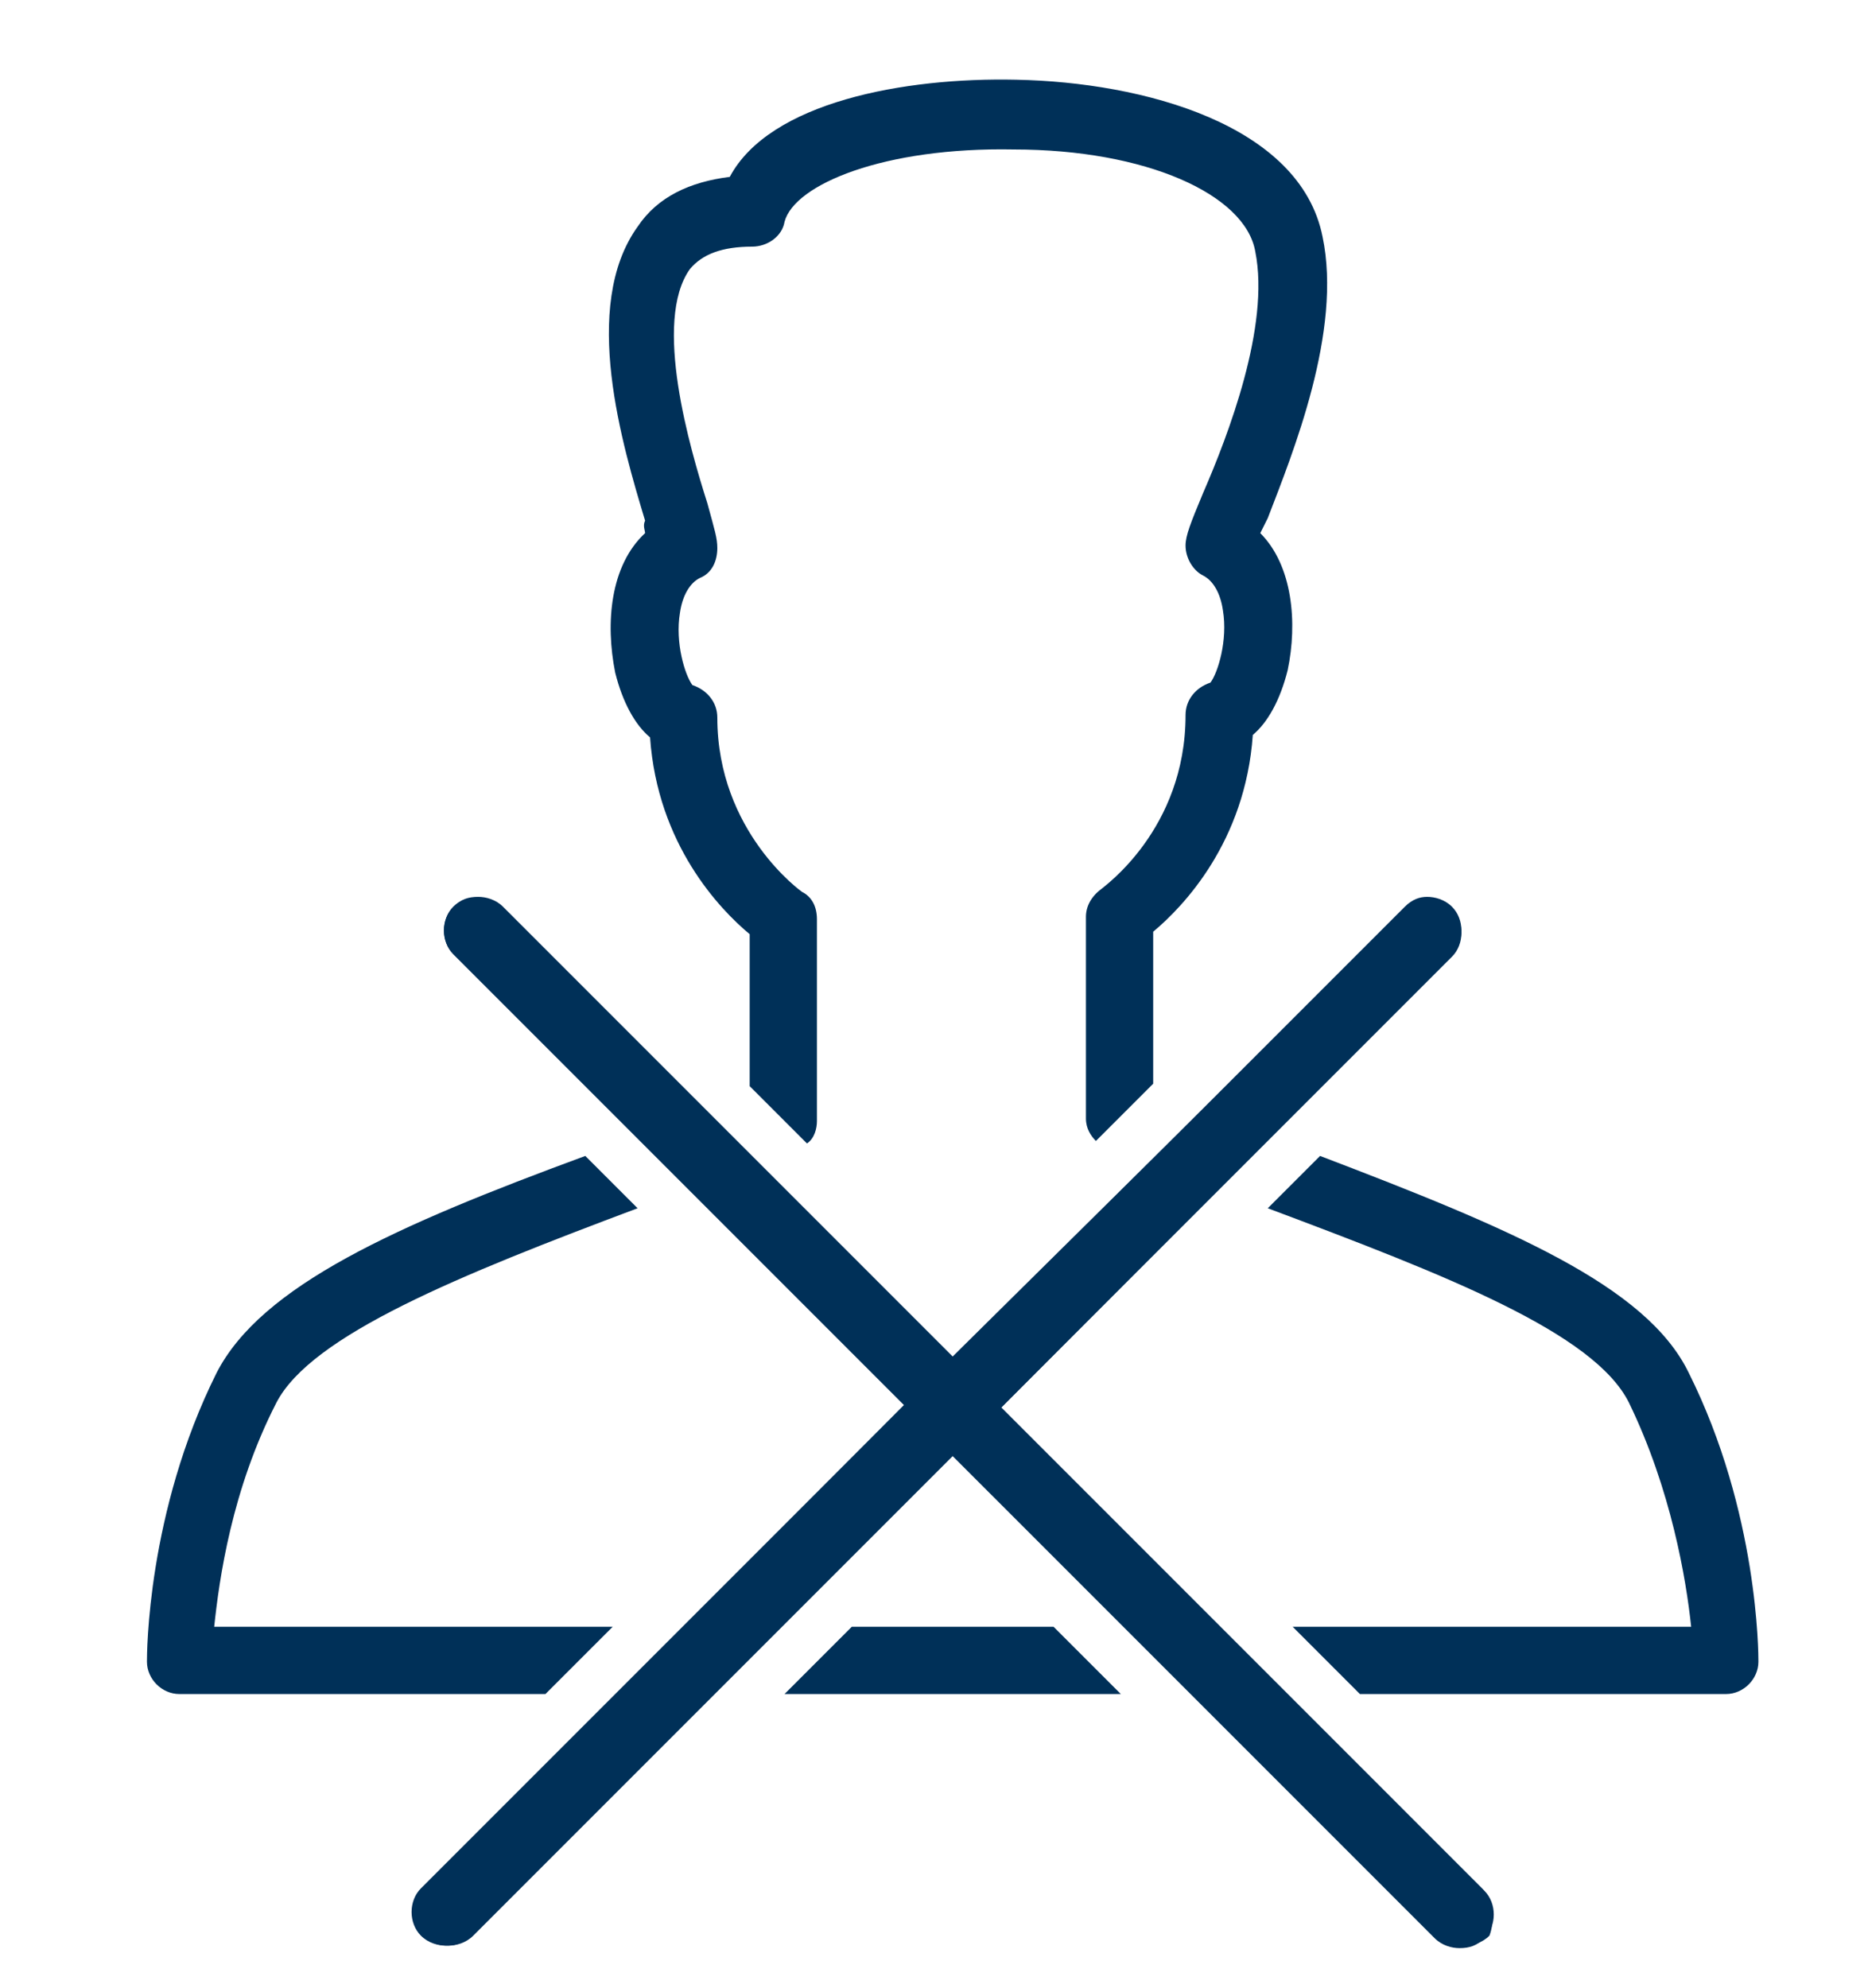 <?xml version="1.0" encoding="UTF-8"?> <!-- Generator: Adobe Illustrator 23.1.1, SVG Export Plug-In . SVG Version: 6.00 Build 0) --> <svg xmlns="http://www.w3.org/2000/svg" xmlns:xlink="http://www.w3.org/1999/xlink" id="Layer_1" x="0px" y="0px" viewBox="0 0 75 79.8" style="enable-background:new 0 0 75 79.8;" xml:space="preserve"> <style type="text/css"> .st0{fill:#003058;} .st1{fill:none;stroke:#003058;stroke-width:2.7;stroke-miterlimit:10;} </style> <g> <g> <path class="st0" d="M25.9,21.4c-1.4,1.3-1.6,3.6-1.2,5.6c0.3,1.2,0.8,2.1,1.4,2.6c0.3,4.3,2.8,6.9,4,7.9v6.1l2.3,2.3 c0.3-0.2,0.4-0.6,0.4-0.9v-8.1c0-0.5-0.2-0.9-0.6-1.1c0,0-3.4-2.4-3.4-7c0-0.6-0.4-1.1-1-1.3c-0.3-0.4-0.7-1.7-0.5-2.9 c0.1-0.7,0.4-1.2,0.8-1.4c0.5-0.2,0.7-0.7,0.7-1.2c0-0.4-0.1-0.7-0.4-1.8c-0.7-2.2-2.2-7.3-0.7-9.4c0.5-0.6,1.3-0.9,2.5-0.9 c0.6,0,1.2-0.4,1.3-1c0.4-1.5,4-3,9.2-2.9C46,6,50,7.8,50.4,10.1c0.6,3-1.1,7.4-2.1,9.7c-0.5,1.2-0.7,1.7-0.7,2.1 c0,0.5,0.3,1,0.7,1.2c0.4,0.2,0.7,0.7,0.8,1.4c0.2,1.2-0.2,2.5-0.5,2.9c-0.6,0.2-1,0.7-1,1.3c0,4.6-3.3,6.9-3.4,7 c-0.4,0.3-0.6,0.7-0.6,1.1v8.1c0,0.4,0.2,0.7,0.4,0.9l2.3-2.3v-6.1c1.2-1,3.7-3.6,4-7.9c0.6-0.5,1.1-1.4,1.4-2.6 c0.4-1.9,0.2-4.2-1.1-5.5c0.1-0.2,0.2-0.4,0.3-0.6c1-2.6,3-7.5,2.2-11.3c-0.9-4.5-7.2-6.2-12.3-6.3c-4.5-0.1-9.9,0.9-11.5,3.9 c-1.6,0.2-2.9,0.8-3.7,2c-2.3,3.2-0.6,8.8,0.3,11.8C25.8,21.1,25.9,21.3,25.9,21.4z"></path> <polygon class="st0" points="42.3,65.3 34.2,65.3 31.5,68 45,68 "></polygon> <path class="st0" d="M24.6,65.3h-16c0.2-1.9,0.7-5.5,2.5-9c1.4-2.7,7.3-5.1,14.5-7.8l-2.1-2.1c-7.6,2.8-13,5.2-14.8,8.7 c-2.8,5.6-2.8,11.3-2.8,11.6c0,0.7,0.6,1.3,1.3,1.3h14.7L24.6,65.3z"></path> <path class="st0" d="M67.8,55.1c-1.7-3.5-7.2-5.8-14.8-8.7l-2.1,2.1c7.2,2.7,13.1,5,14.5,7.8c1.7,3.5,2.3,7.1,2.5,9h-16l2.7,2.7 h14.7c0.7,0,1.3-0.6,1.3-1.3C70.6,66.4,70.6,60.7,67.8,55.1z"></path> </g> <g> <path class="st0" d="M59.5,75.8L40.2,56.5l18.1-18.1c0.5-0.5,0.5-1.4,0-1.9s-1.4-0.5-1.9,0L38.2,54.5L20.1,36.4 c-0.5-0.5-1.4-0.5-1.9,0s-0.5,1.4,0,1.9l18.1,18.1L17,75.8c-0.5,0.5-0.5,1.4,0,1.9c0.3,0.3,0.6,0.4,1,0.4c0.3,0,0.7-0.1,1-0.4 l19.4-19.4l19.4,19.4c0.3,0.3,0.6,0.4,1,0.4c0.3,0,0.7-0.1,1-0.4C60,77.2,60,76.3,59.5,75.8z"></path> <path class="st0" d="M57.3,36c0.3,0,0.7,0.1,1,0.4c0.5,0.5,0.5,1.4,0,1.9L40.2,56.5l19.4,19.4c0.5,0.5,0.5,1.4,0,1.9 c-0.3,0.3-0.6,0.4-1,0.4c-0.3,0-0.7-0.1-1-0.4L38.2,58.4L18.9,77.7c-0.3,0.3-0.6,0.4-1,0.4c-0.3,0-0.7-0.1-1-0.4 c-0.5-0.5-0.5-1.4,0-1.9l19.4-19.4L18.2,38.3c-0.5-0.5-0.5-1.4,0-1.9c0.3-0.3,0.6-0.4,1-0.4c0.3,0,0.7,0.1,1,0.4l18.1,18.1 l18.1-18.1C56.7,36.1,57,36,57.3,36"></path> </g> </g> </svg> 